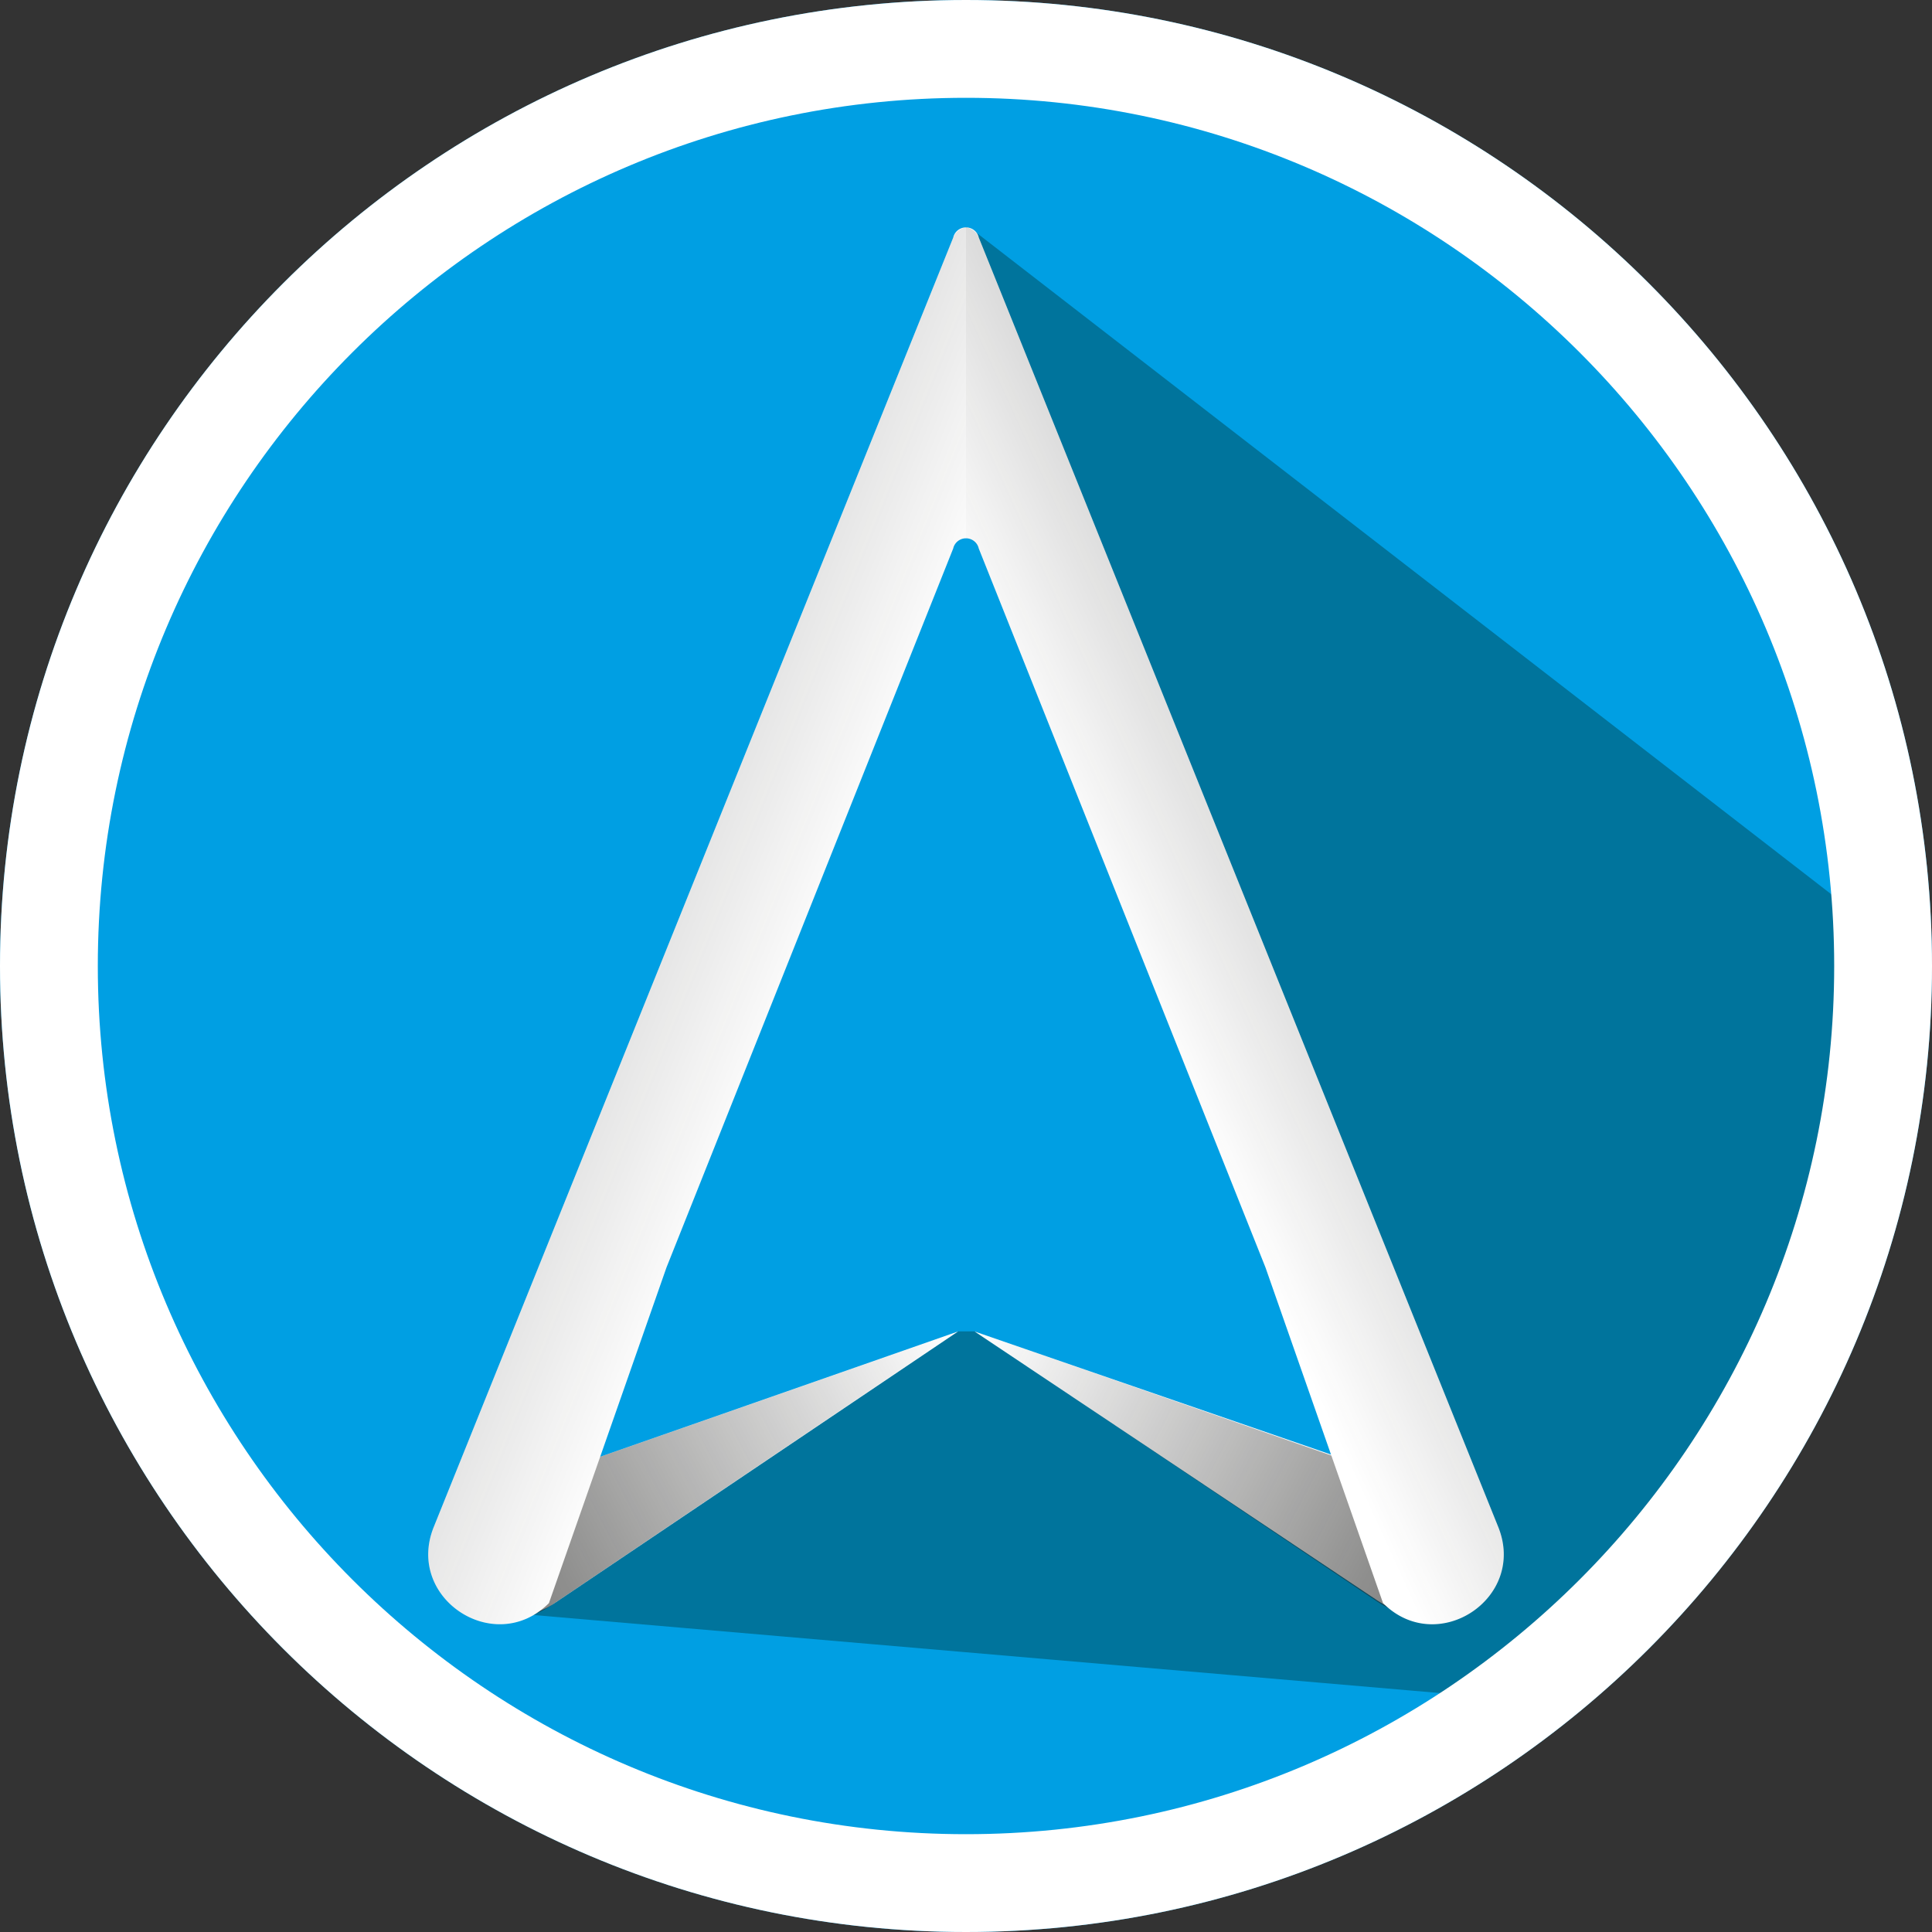 <svg xmlns="http://www.w3.org/2000/svg" xmlns:xlink="http://www.w3.org/1999/xlink" viewBox="0 0 495 495"><rect x="0" y="0" width="495" height="495" fill="#333333" stroke="none"/><defs><style>.cls-1{isolation:isolate;}.cls-2{fill:#009fe3;}.cls-3{fill:#00749c;}.cls-4{fill:#fff;}.cls-5,.cls-6,.cls-8{opacity:0.75;}.cls-5,.cls-6,.cls-7,.cls-8{mix-blend-mode:multiply;}.cls-5{fill:url(#Degradado_sin_nombre_9);}.cls-6{fill:url(#Degradado_sin_nombre_9-2);}.cls-7{opacity:0.6;fill:url(#Degradado_sin_nombre_56);}.cls-8{fill:url(#Degradado_sin_nombre_56-2);}</style><linearGradient id="Degradado_sin_nombre_9" x1="252.56" y1="338.92" x2="408.45" y2="420.29" gradientUnits="userSpaceOnUse"><stop offset="0" stop-color="#1d1d1b" stop-opacity="0"/><stop offset="1" stop-color="#1d1d1b"/></linearGradient><linearGradient id="Degradado_sin_nombre_9-2" x1="30.83" y1="339.41" x2="187.42" y2="421.15" gradientTransform="matrix(-1, 0, 0, 1, 273.17, 0)" xlink:href="#Degradado_sin_nombre_9"/><linearGradient id="Degradado_sin_nombre_56" x1="211.46" y1="247.4" x2="83.59" y2="196.06" gradientUnits="userSpaceOnUse"><stop offset="0" stop-color="#1d1d1b" stop-opacity="0"/><stop offset="1" stop-color="#1d1d1b" stop-opacity="0.65"/></linearGradient><linearGradient id="Degradado_sin_nombre_56-2" x1="287.01" y1="247.33" x2="412.32" y2="190.04" xlink:href="#Degradado_sin_nombre_56"/></defs><title>LogoPrincipal</title><g class="cls-1"><g id="Capa_2" data-name="Capa 2"><g id="Capa_1-2" data-name="Capa 1"><path class="cls-2" d="M247.5,495C111,495,0,384,0,247.5S111,0,247.5,0,495,111,495,247.5,384,495,247.5,495Z"/><path class="cls-3" d="M247.5,58.23l1.73.67L474.21,233S497,352.81,383.13,435L121.28,412.46l94.3-58.83,29.91-12.52h4.22l18.09,7.23L350,388.94,244,73.13Z"/><path class="cls-4" d="M247.5,495C111,495,0,384,0,247.5S111,0,247.5,0,495,111,495,247.5,384,495,247.5,495Zm0-469.94c-122.65,0-222.44,99.78-222.44,222.44S124.85,469.94,247.5,469.94,469.94,370.15,469.94,247.5,370.15,25.06,247.5,25.06Z"/><path class="cls-4" d="M381.6,386.69h0c7.12,17.68-12.88,33.94-28.73,23.35L249.7,341.14Z"/><path class="cls-5" d="M381.6,387h0c7.12,17.68-12.88,33.94-28.73,23.35l-103-69.17Z"/><path class="cls-4" d="M113.4,387.37h0c-7.12,17.68,12.88,33.94,28.73,23.35l103.35-69.59Z"/><path class="cls-6" d="M113.93,387.17l-.81,1.26a18.88,18.88,0,0,0,28.2,22.83l103.6-69.87Z"/><path class="cls-4" d="M383.87,391.23,250.77,60.85a3.36,3.36,0,0,0-6.54,0L111.13,391.23c-7.35,18.23,15.61,33.41,29.51,19.51h0l30.12-86,73.46-184.21a3.36,3.36,0,0,1,6.55,0l73.46,184.21,30.12,86h0C368.26,424.65,391.22,409.47,383.87,391.23Z"/><path class="cls-7" d="M247.5,58.25a4.15,4.15,0,0,0-3.27,2.6L111.13,391.23c-7.35,18.23,15.61,33.41,29.51,19.51h0l30.12-86,73.46-184.21a4.15,4.15,0,0,1,3.28-2.61Z"/><path class="cls-8" d="M247.5,58.25a4.15,4.15,0,0,1,3.27,2.6l133.1,330.38c7.35,18.23-15.61,33.41-29.51,19.51h0l-30.12-86L250.78,140.53a4.15,4.15,0,0,0-3.28-2.61Z"/></g></g></g></svg>